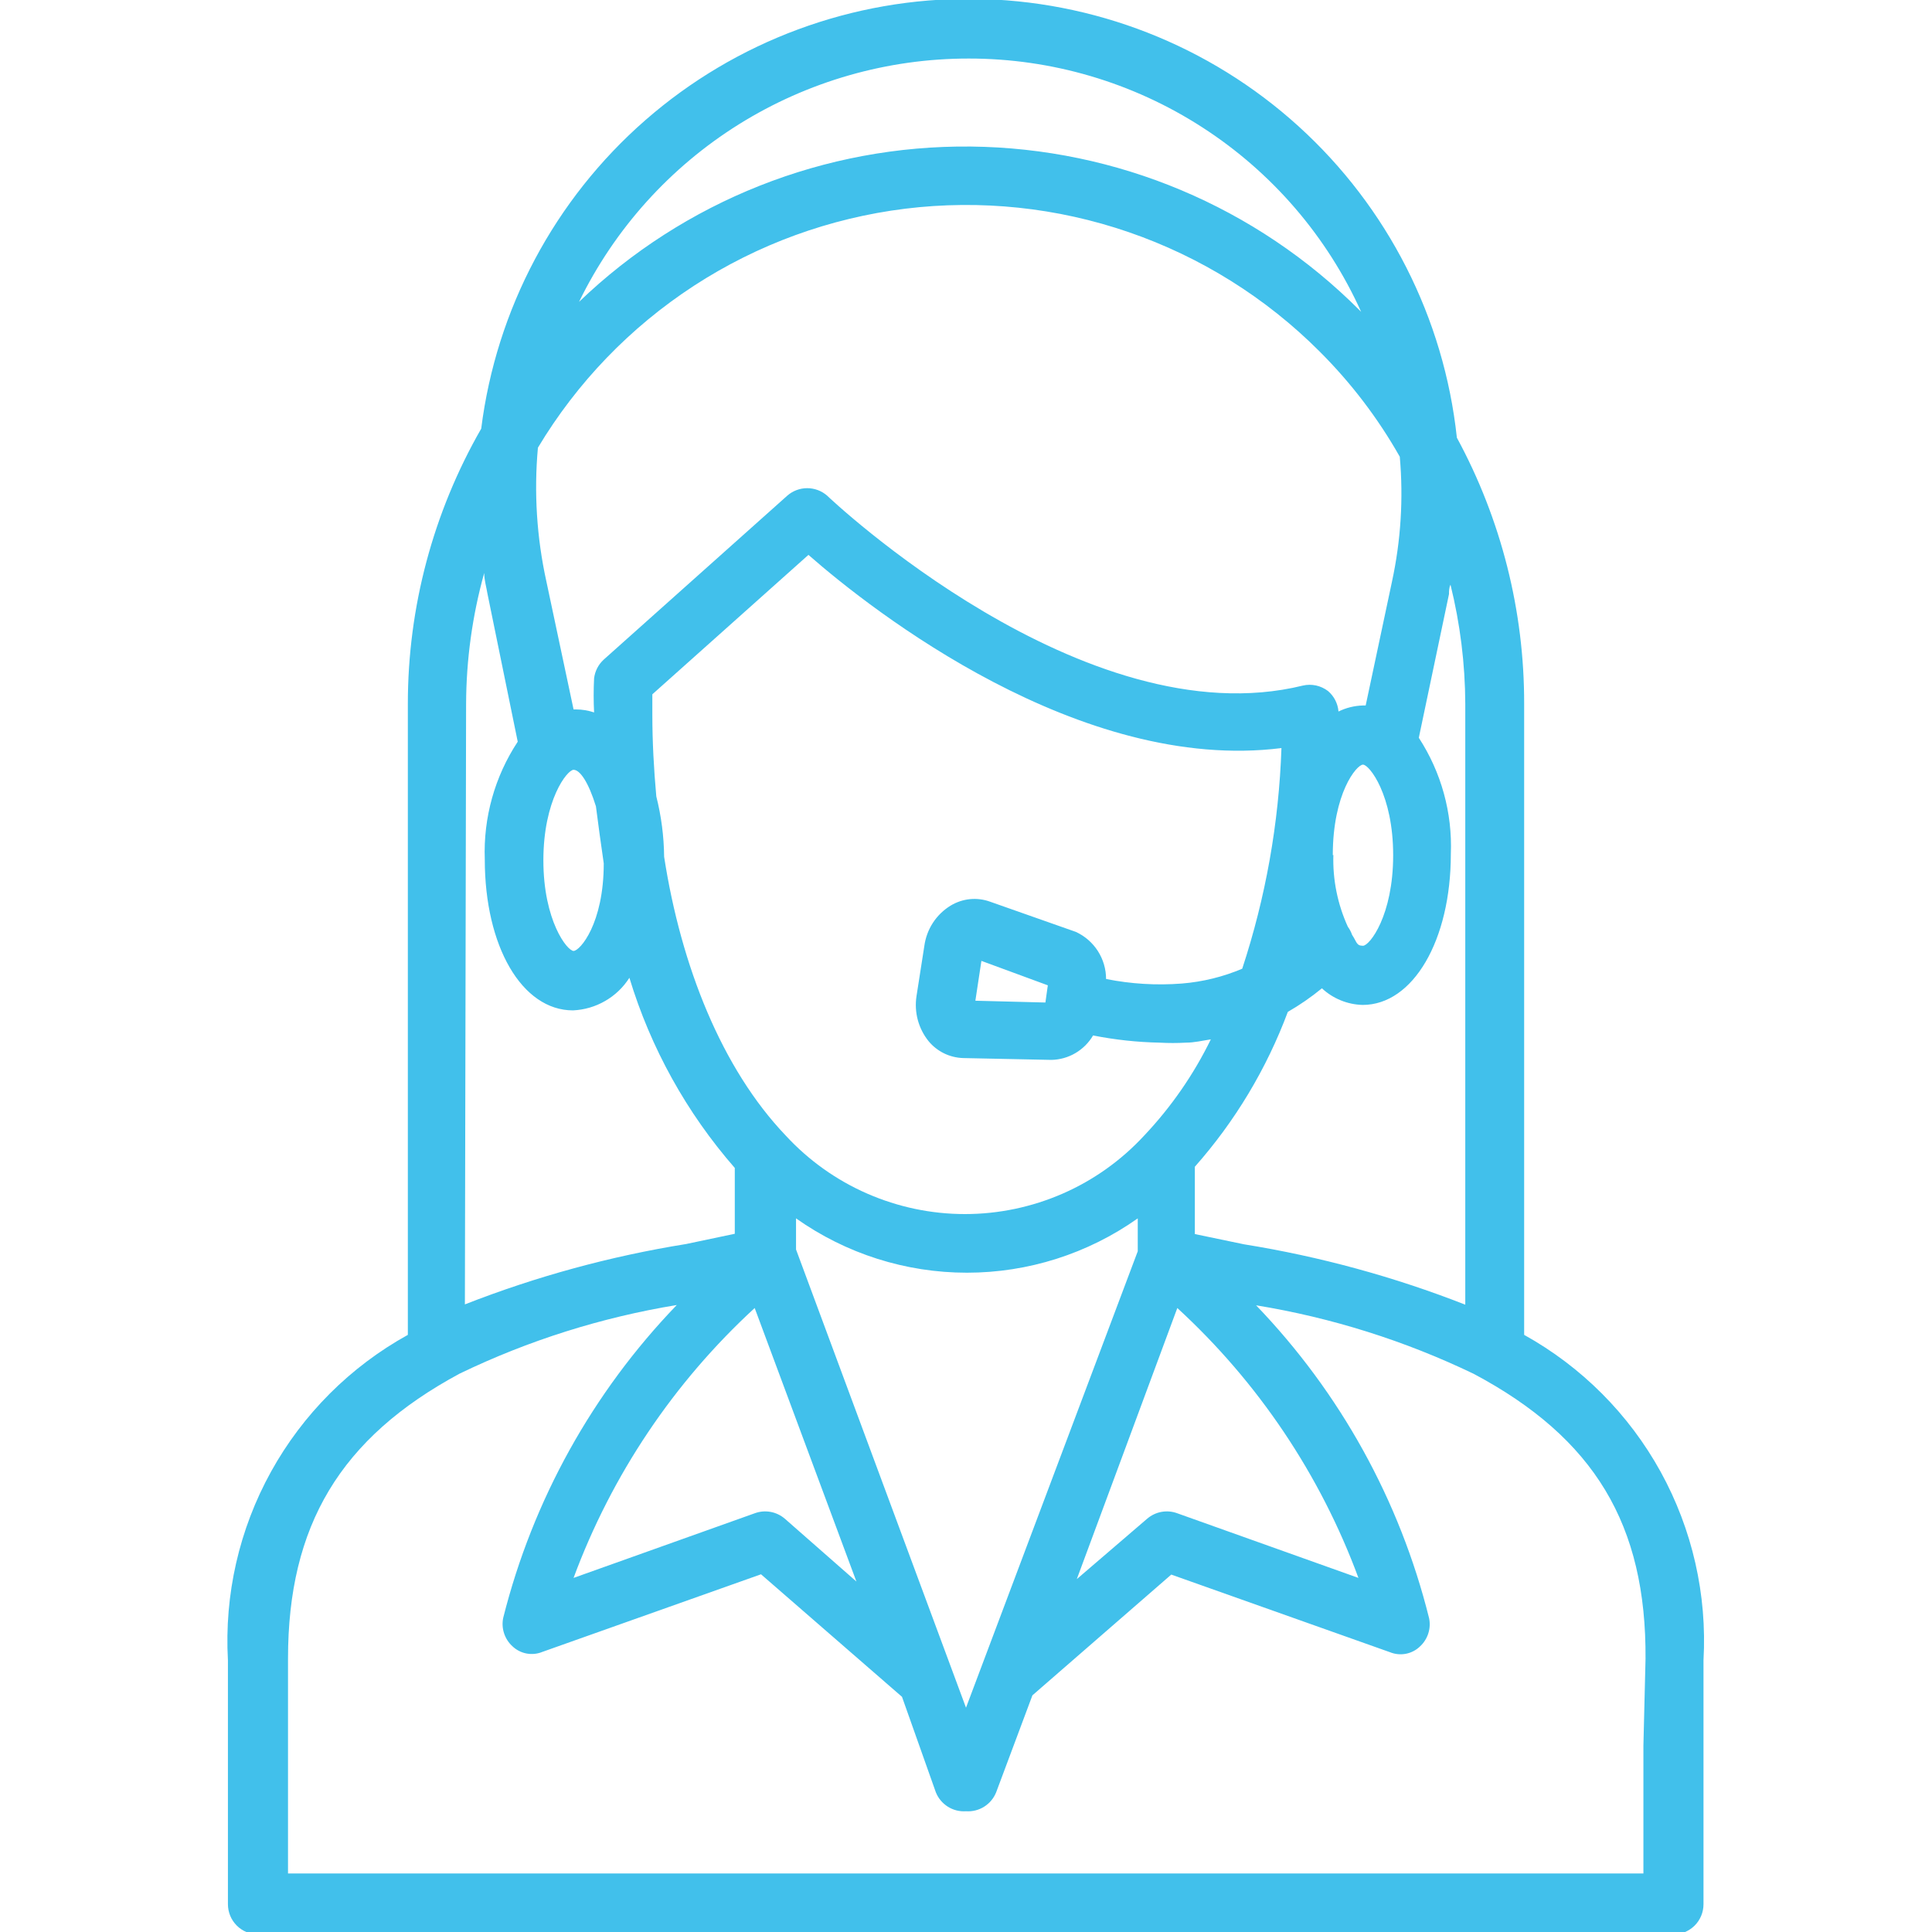 <svg width="40" height="40" viewBox="0 0 40 40" fill="none" xmlns="http://www.w3.org/2000/svg">
<g clip-path="url(#clip0_3280_58374)">
<path d="M31.556 27.637V14.575C31.56 12.65 31.081 10.755 30.163 9.062C29.897 6.584 28.73 4.288 26.883 2.613C25.037 0.938 22.639 0 20.146 -0.023C17.653 -0.046 15.238 0.848 13.361 2.488C11.483 4.128 10.274 6.401 9.963 8.875C8.967 10.61 8.443 12.575 8.444 14.575V27.637C7.252 28.296 6.27 29.278 5.611 30.47C4.952 31.662 4.643 33.015 4.719 34.375V36.188C4.719 37.269 4.719 38.344 4.719 39.425C4.719 39.591 4.785 39.75 4.902 39.867C5.019 39.984 5.178 40.05 5.344 40.05H34.644C34.809 40.05 34.968 39.984 35.086 39.867C35.203 39.75 35.269 39.591 35.269 39.425C35.269 38.344 35.269 37.269 35.269 36.188V34.375C35.346 33.017 35.038 31.664 34.382 30.472C33.725 29.28 32.746 28.298 31.556 27.637ZM29.375 15.275L30 12.3C30 12.238 30 12.169 30.031 12.106C30.231 12.914 30.334 13.743 30.337 14.575V27.012C28.859 26.433 27.324 26.014 25.756 25.762L24.738 25.55V24.156C25.571 23.215 26.223 22.128 26.663 20.95C26.911 20.807 27.147 20.644 27.369 20.462C27.599 20.676 27.899 20.798 28.212 20.806C29.256 20.806 30.038 19.469 30.038 17.681C30.072 16.83 29.84 15.989 29.375 15.275ZM20.5 18.669C20.366 18.62 20.223 18.602 20.081 18.616C19.94 18.63 19.803 18.676 19.681 18.75C19.534 18.84 19.408 18.962 19.314 19.107C19.22 19.252 19.16 19.416 19.137 19.587L18.975 20.625C18.95 20.789 18.959 20.957 19.002 21.117C19.045 21.277 19.121 21.427 19.225 21.556C19.312 21.662 19.421 21.747 19.544 21.808C19.667 21.868 19.801 21.901 19.938 21.906L21.769 21.944C21.944 21.94 22.115 21.892 22.266 21.803C22.417 21.714 22.543 21.588 22.631 21.438C23.086 21.528 23.549 21.578 24.012 21.587C24.192 21.597 24.371 21.597 24.55 21.587C24.731 21.587 24.9 21.544 25.069 21.519C24.712 22.25 24.246 22.922 23.688 23.512C23.215 24.024 22.641 24.433 22.003 24.712C21.364 24.991 20.675 25.136 19.978 25.136C19.281 25.136 18.592 24.991 17.954 24.712C17.315 24.433 16.742 24.024 16.269 23.512C14.944 22.125 14.1 20 13.75 17.738C13.746 17.316 13.691 16.896 13.588 16.488C13.537 15.925 13.506 15.356 13.506 14.794V14.375L16.738 11.488C18.069 12.656 22.363 16.012 26.531 15.488C26.478 17.041 26.205 18.579 25.719 20.056C25.321 20.225 24.899 20.328 24.469 20.363C23.944 20.404 23.416 20.372 22.9 20.269C22.9 20.064 22.841 19.863 22.73 19.69C22.619 19.517 22.461 19.38 22.275 19.294L20.5 18.669ZM21.694 20.4L21.644 20.756L20.194 20.719L20.319 19.894L21.694 20.4ZM17.731 32.744L16.25 31.444C16.165 31.371 16.063 31.322 15.953 31.302C15.843 31.282 15.73 31.292 15.625 31.331L11.875 32.669C12.665 30.536 13.95 28.621 15.625 27.081L17.731 32.744ZM16.481 25.869V25.225C17.516 25.957 18.752 26.35 20.019 26.35C21.286 26.35 22.522 25.957 23.556 25.225V25.906L20 35.356L16.481 25.869ZM24.375 27.081C26.051 28.62 27.336 30.535 28.125 32.669L24.375 31.331C24.27 31.292 24.157 31.282 24.047 31.302C23.937 31.322 23.835 31.371 23.75 31.444L22.294 32.694L24.375 27.081ZM27.594 17.706C27.594 16.425 28.087 15.831 28.219 15.831C28.35 15.831 28.844 16.456 28.844 17.706C28.844 18.956 28.356 19.581 28.219 19.581C28.081 19.581 28.094 19.506 27.994 19.356C27.973 19.296 27.944 19.239 27.906 19.188C27.693 18.721 27.59 18.212 27.606 17.7L27.594 17.706ZM20.056 1.212C21.772 1.211 23.451 1.705 24.892 2.636C26.334 3.566 27.476 4.893 28.181 6.456L28.144 6.419C26.009 4.281 23.121 3.066 20.1 3.034C17.079 3.003 14.166 4.157 11.988 6.25C12.725 4.738 13.872 3.464 15.299 2.573C16.726 1.683 18.374 1.211 20.056 1.212ZM11.137 9.269C11.945 7.92 13.05 6.774 14.368 5.916C15.685 5.059 17.181 4.514 18.741 4.321C20.302 4.129 21.885 4.295 23.371 4.807C24.858 5.319 26.208 6.163 27.319 7.275C27.969 7.923 28.529 8.657 28.981 9.456C29.058 10.322 29.003 11.194 28.819 12.044L28.275 14.606H28.219C28.043 14.611 27.87 14.653 27.712 14.731C27.699 14.566 27.62 14.413 27.494 14.306C27.421 14.251 27.337 14.212 27.247 14.192C27.157 14.173 27.064 14.173 26.975 14.194C22.444 15.306 17.175 10.312 17.125 10.262C17.011 10.162 16.864 10.107 16.712 10.107C16.561 10.107 16.414 10.162 16.3 10.262L12.5 13.656C12.389 13.757 12.318 13.895 12.3 14.044C12.288 14.279 12.288 14.515 12.3 14.75C12.181 14.71 12.057 14.689 11.931 14.688H11.875L11.312 12.037C11.112 11.129 11.053 10.195 11.137 9.269ZM12.5 17.875C12.5 19.125 12.006 19.688 11.875 19.688C11.744 19.688 11.25 19.062 11.25 17.812C11.25 16.562 11.744 15.938 11.875 15.938C12.006 15.938 12.181 16.188 12.338 16.694C12.387 17.081 12.442 17.475 12.5 17.875ZM9.65 14.575C9.653 13.658 9.779 12.746 10.025 11.863C10.025 12.006 10.069 12.15 10.094 12.3L10.719 15.356C10.243 16.078 10.005 16.93 10.037 17.794C10.037 19.594 10.806 20.919 11.863 20.919C12.097 20.908 12.326 20.842 12.529 20.724C12.733 20.607 12.905 20.442 13.031 20.244C13.471 21.696 14.215 23.038 15.213 24.181V25.544L14.206 25.756C12.639 26.008 11.103 26.427 9.625 27.006L9.65 14.575ZM34.025 36.144V38.788H5.963V36.144V34.337C5.963 31.587 7.044 29.769 9.519 28.438C10.941 27.752 12.454 27.275 14.012 27.019C12.27 28.826 11.031 31.059 10.419 33.494C10.396 33.599 10.402 33.709 10.435 33.812C10.468 33.915 10.527 34.008 10.606 34.081C10.688 34.16 10.79 34.213 10.901 34.234C11.012 34.255 11.127 34.243 11.231 34.2L15.756 32.594L18.675 35.131L19.375 37.106C19.424 37.23 19.511 37.334 19.623 37.405C19.735 37.476 19.867 37.509 20 37.5C20.133 37.509 20.265 37.476 20.377 37.405C20.489 37.334 20.576 37.23 20.625 37.106L21.375 35.1L24.25 32.6L28.775 34.206C28.88 34.249 28.994 34.261 29.105 34.24C29.216 34.219 29.319 34.166 29.4 34.087C29.479 34.014 29.538 33.922 29.571 33.819C29.604 33.715 29.61 33.606 29.587 33.5C28.981 31.066 27.746 28.833 26.006 27.025C27.569 27.28 29.086 27.758 30.512 28.444C33.013 29.775 34.087 31.569 34.069 34.344L34.025 36.144Z" fill="#41C0EB"/>
</g>
<defs>
<clipPath id="clip0_3280_58374">
<rect width="40" height="40" fill="white"/>
</clipPath>
</defs>
</svg>
